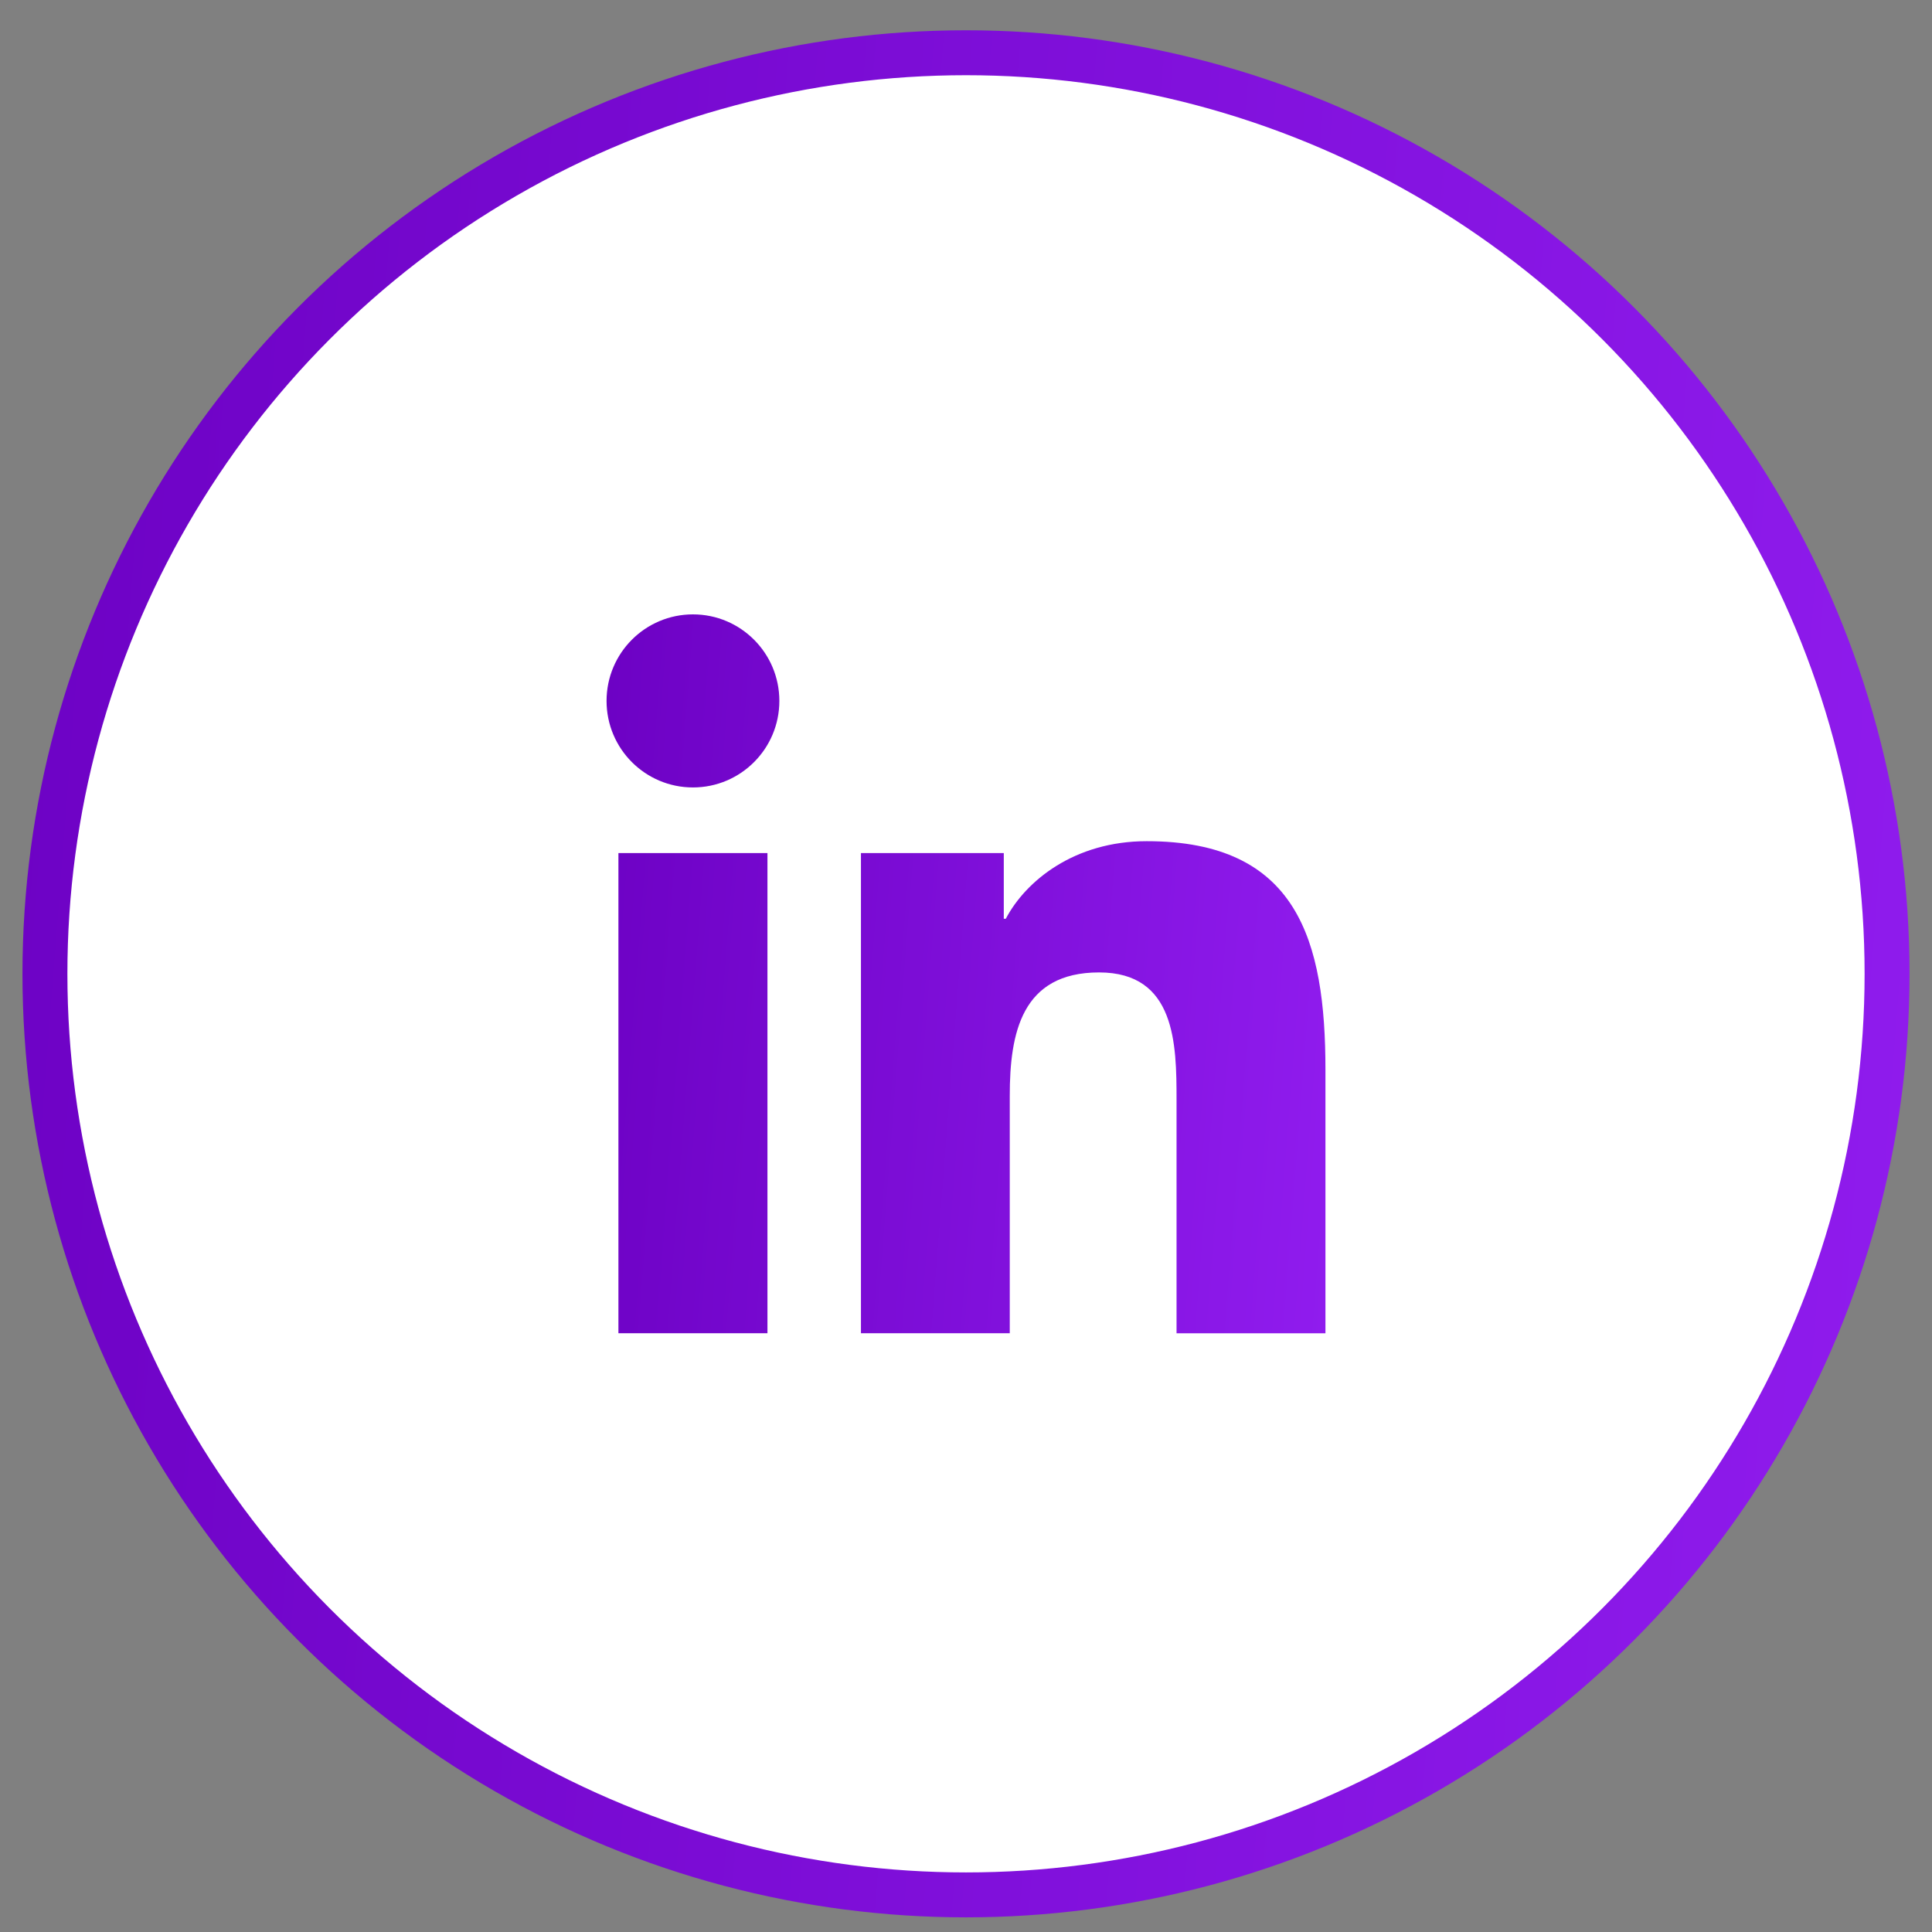 <svg width="43" height="43" viewBox="0 0 43 43" fill="none" xmlns="http://www.w3.org/2000/svg">
<rect x="0" y="0" width="43" height="43" fill="#808080" stroke="none"/>
<circle cx="21.5" cy="21.674" r="20.5" fill="white" stroke="url(#paint0_linear)"/>
<path d="M15.423 17.526C16.485 17.526 17.346 16.664 17.346 15.6C17.346 14.536 16.485 13.674 15.423 13.674C14.361 13.674 13.5 14.536 13.5 15.6C13.5 16.664 14.361 17.526 15.423 17.526Z" fill="url(#paint1_linear)"/>
<path d="M19.162 18.986V29.673H22.474V24.388C22.474 22.994 22.736 21.643 24.462 21.643C26.165 21.643 26.186 23.237 26.186 24.476V29.674H29.5V23.813C29.5 20.934 28.881 18.722 25.522 18.722C23.909 18.722 22.828 19.608 22.386 20.448H22.341V18.986H19.162ZM13.764 18.986H17.081V29.673H13.764V18.986Z" fill="url(#paint2_linear)"/>
<defs>
<linearGradient id="paint0_linear" x1="-0.398" y1="0.802" x2="45.554" y2="4.373" gradientUnits="userSpaceOnUse">
<stop stop-color="#6C01C3"/>
<stop offset="1" stop-color="#901CEE"/>
</linearGradient>
<linearGradient id="paint1_linear" x1="13.158" y1="13.723" x2="30.664" y2="15.083" gradientUnits="userSpaceOnUse">
<stop stop-color="#6C01C3"/>
<stop offset="1" stop-color="#901CEE"/>
</linearGradient>
<linearGradient id="paint2_linear" x1="13.158" y1="13.723" x2="30.664" y2="15.083" gradientUnits="userSpaceOnUse">
<stop stop-color="#6C01C3"/>
<stop offset="1" stop-color="#901CEE"/>
</linearGradient>
</defs>
</svg>

